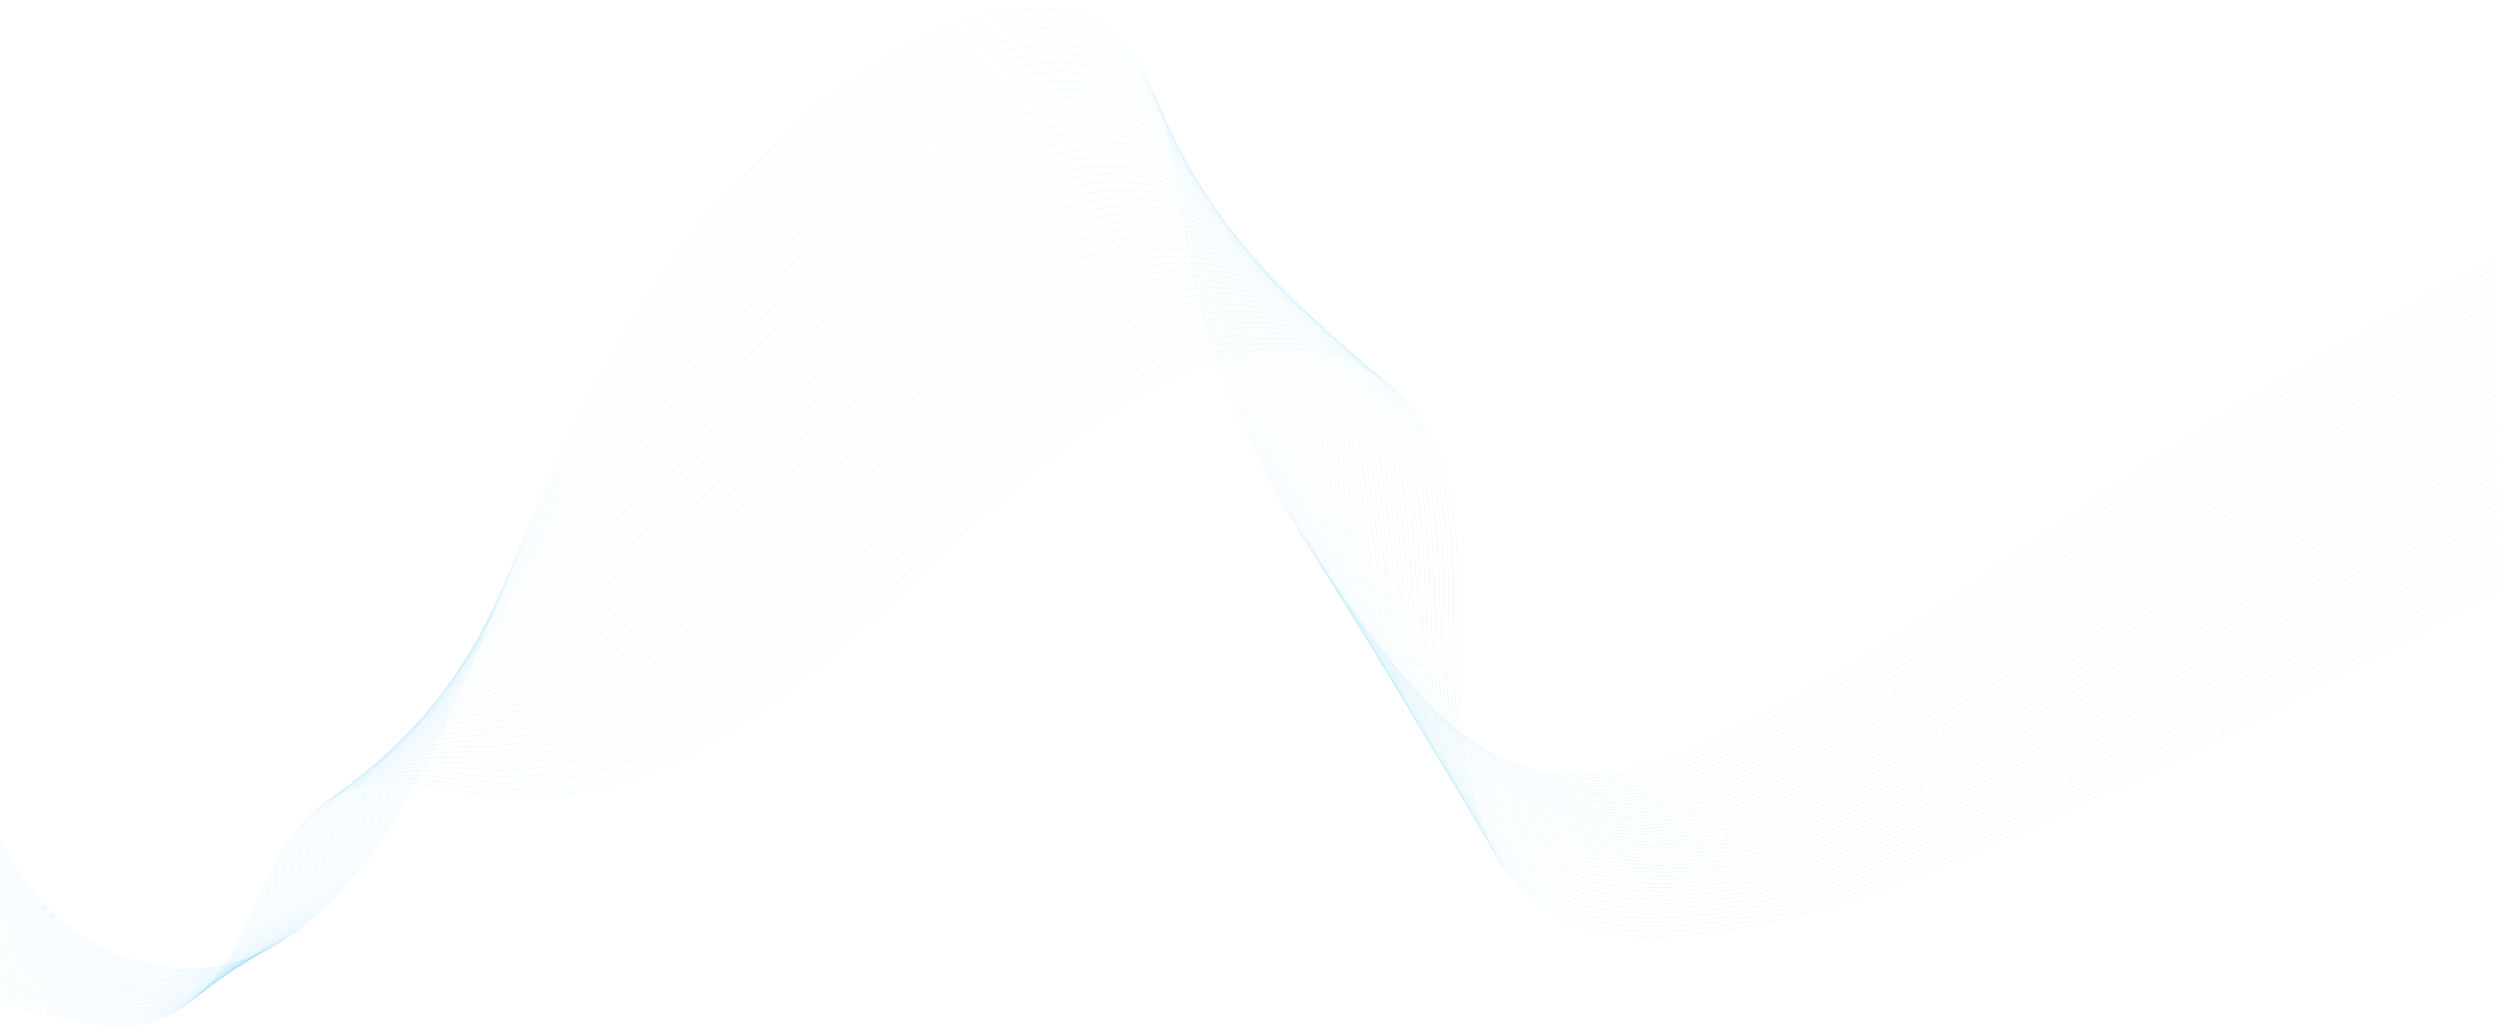 <?xml version="1.0" encoding="utf-8"?>
<!-- Generator: Adobe Illustrator 16.0.0, SVG Export Plug-In . SVG Version: 6.00 Build 0)  -->
<!DOCTYPE svg PUBLIC "-//W3C//DTD SVG 1.1//EN" "http://www.w3.org/Graphics/SVG/1.1/DTD/svg11.dtd">
<svg version="1.1" id="Layer_1" xmlns="http://www.w3.org/2000/svg" xmlns:xlink="http://www.w3.org/1999/xlink" x="0px" y="0px"
	 width="1280px" height="530px" viewBox="0 0 1280 530" enable-background="new 0 0 1280 530" xml:space="preserve">
<g id="Layer_48">
	<path fill="none" stroke="#8AD6F4" stroke-width="5.000000e-002" d="M0,430c15.4,30.4,36.1,52.7,70.4,62.3
		C183.8,523.8,236.8,346,269,273.4c32.9-74.1,72.3-148.9,133.2-204C436.3,38.5,488,2.2,536.7,4.7c58.6,3,64,77.7,72.1,121.7
		c12.7,69.5,39.5,125.3,81.1,182.2c21.4,29.2,45.1,63.5,78.7,79.6c43.8,21,92.5,0.5,132.2-20.4c67.3-35.4,128.4-82.4,191.5-124.5
		c59.7-39.9,121.5-75.7,184.7-109.7"/>
</g>
<g id="Layer_47">
</g>
<g id="Layer_46">
</g>
<g id="Layer_45">
	<g>
		<path fill="none" stroke="#8AD6F4" stroke-width="5.000000e-002" d="M0,431.8c15.6,29.9,36.4,51.8,70.4,61.1
			c28.4,7.8,53.1,2.3,74.5-11.5c31.9-20.6,56.5-59.3,76.5-99.4c19.7-39.3,34.7-79.5,47-105.7c34-72.2,74-146.4,134.9-201.6
			c34.2-31,85.6-67.3,134-65.4c49.5,1.9,62,54.3,70.1,97.3c1.4,7.7,2.7,15,4,21.7c7,36.4,17.3,69.4,31.5,100.6
			c12.9,28.5,29.1,55.6,48.8,82.7c16,21.9,33.6,46.3,55.9,63.7c7.4,5.8,15.3,10.9,23.8,14.8c44,20.3,92.8-0.3,132.7-21.1
			c66.8-35,127.3-81.4,190-123.1c59.2-39.4,120.4-75,183.1-108.6"/>
		<path fill="none" stroke="#8AD6F4" stroke-width="5.000000e-002" d="M0,433.6c15.8,29.3,36.6,51,70.3,60
			c28.2,7.6,52.6,2.1,73.9-11.9c31.6-20.6,55.8-59.3,75.8-98.9c19.7-38.9,35.1-78.1,47.7-103.6c35.1-70.3,75.7-143.9,136.6-199.2
			c34.3-31.1,85.4-67.4,133.6-66.1c49.4,1.3,62.8,51.9,71.7,94.7c1.6,7.6,2.9,14.9,4.3,21.6c7.4,36.3,17.4,69.6,31.2,101
			c12.6,28.8,28.5,56.2,48.3,83.3c16,22,33.9,46.1,56.6,63.1c7.5,5.6,15.5,10.6,24,14.4c44.2,19.6,93.1-1,133.2-21.9
			c66.2-34.6,126.3-80.4,188.4-121.6c58.7-39,119.4-74.2,181.5-107.5"/>
		<path fill="none" stroke="#8AD6F4" stroke-width="5.000000e-002" d="M0,435.4c16,28.7,36.8,50.1,70.2,58.9
			c27.9,7.4,52.1,1.8,73.3-12.3c31.2-20.8,55-59.2,75.1-98.5C238.4,345,254,306.8,267,282c36-68.4,77.4-141.4,138.3-196.7
			c34.4-31.2,85.1-67.6,133.1-66.9c49.2,0.6,63.6,49.5,73.3,92.1c1.7,7.6,3.2,14.8,4.7,21.5c7.9,36.2,17.5,69.9,31,101.5
			c12.4,29.1,28,56.8,47.7,83.9c16,22,34.2,45.8,57.3,62.5c7.6,5.5,15.6,10.3,24.2,14c44.4,19,93.4-1.7,133.7-22.6
			C976,337,1035.6,291.7,1097.2,251c58.3-38.5,118.4-73.4,179.9-106.4"/>
	</g>
</g>
<g id="Layer_44">
	<path fill="none" stroke="#8AD6F4" stroke-width="5.000000e-002" d="M0,437.2c16.2,28.2,37.1,49.2,70.1,57.8
		c27.6,7.2,51.6,1.6,72.6-12.7c30.9-20.9,54.3-59.2,74.4-98c19.8-38.2,35.7-75.4,49.1-99.4c37.1-66.5,79.1-139,140-194.3
		c34.6-31.3,85-67.7,132.8-67.6c49-0.1,64.5,47.1,75,89.4c1.9,7.5,3.5,14.8,5,21.5c8.3,36.1,17.7,70.2,30.8,102
		c12.1,29.3,27.4,57.4,47.1,84.5c16.1,22.1,34.4,45.6,58.1,61.9c7.7,5.3,15.8,10,24.4,13.5c44.7,18.3,93.7-2.4,134.2-23.4
		c65-33.9,124.3-78.5,185.4-118.8c57.8-38.1,117.4-72.6,178.3-105.3"/>
</g>
<g id="Layer_43">
</g>
<g id="Layer_42">
</g>
<g id="Layer_41">
	<g>
		<path fill="none" stroke="#8AD6F4" stroke-width="5.000000e-002" d="M0,439.1c16.4,27.6,37.3,48.3,70.1,56.7
			c27.3,7,51.1,1.3,72-13.1c30.5-21,53.6-59.1,73.8-97.6c19.9-37.8,36.1-74,49.8-97.4c38.1-64.6,80.7-136.5,141.7-191.8
			c34.6-31.4,84.7-67.8,132.2-68.4c48.8-0.7,65.3,44.7,76.6,86.8c2,7.4,3.7,14.7,5.3,21.4c8.7,36.1,17.8,70.4,30.6,102.4
			c11.8,29.6,26.9,58,46.5,85.1c16.1,22.1,34.7,45.4,58.8,61.2c7.8,5.1,15.9,9.7,24.6,13.1c44.9,17.6,94-3.2,134.7-24.1
			c64.5-33.5,123.2-77.6,183.8-117.4c57.3-37.6,116.4-71.8,176.8-104.3"/>
		<path fill="none" stroke="#8AD6F4" stroke-width="5.000000e-002" d="M0,440.9c16.6,27.1,37.5,47.5,70,55.6
			c27.1,6.8,50.6,1,71.4-13.5c30.2-21.1,52.9-59.1,73.1-97.1c19.9-37.4,36.4-72.7,50.5-95.3c39.2-62.7,82.4-134,143.4-189.4
			c34.7-31.5,84.4-67.9,131.7-69.1c48.6-1.4,66.1,42.2,78.3,84.2c2.1,7.4,4,14.6,5.6,21.3c9.1,36,17.9,70.7,30.3,102.9
			c11.6,29.9,26.3,58.6,46,85.7c16.1,22.2,34.9,45.1,59.5,60.6c7.9,5,16,9.4,24.8,12.7c45.1,17,94.4-3.8,135.2-24.9
			c64-33,122.2-76.6,182.3-116c56.8-37.2,115.3-71,175.2-103.2"/>
		<path fill="none" stroke="#8AD6F4" stroke-width="5.000000e-002" d="M0,442.7c16.8,26.5,37.7,46.6,69.9,54.5
			c26.8,6.6,50.1,0.8,70.7-13.8c29.9-21.2,52.1-59.1,72.4-96.7c20-37,36.8-71.3,51.3-93.2c40.2-60.8,84.1-131.5,145.1-186.9
			c34.8-31.6,84.2-67.9,131.2-69.8c48.4-2,66.9,39.8,79.9,81.5c2.3,7.3,4.2,14.5,6,21.3c9.5,35.9,18,71,30.1,103.3
			c11.3,30.2,25.8,59.2,45.4,86.3c16.1,22.3,35.2,44.9,60.2,60c8,4.8,16.2,9.1,25,12.3c45.4,16.2,94.7-4.5,135.7-25.6
			c63.4-32.6,121.2-75.7,180.8-114.6c56.3-36.8,114.3-70.3,173.6-102.1"/>
	</g>
</g>
<g id="Layer_40">
	<path fill="none" stroke="#8AD6F4" stroke-width="5.000000e-002" d="M0,444.5c17,25.9,38,45.7,69.8,53.4
		c26.5,6.4,49.6,0.5,70.1-14.2c29.6-21.3,51.4-59,71.7-96.2c20.1-36.7,37.1-69.9,52-91.1c41.3-58.9,85.8-129.1,146.8-184.5
		c34.9-31.6,84-68,130.8-70.6c48.2-2.6,67.8,37.4,81.6,78.9c2.4,7.3,4.5,14.5,6.3,21.2c9.9,35.8,18.1,71.2,29.9,103.8
		c11,30.5,25.2,59.8,44.8,86.9c16.1,22.3,35.4,44.7,61,59.3c8.1,4.6,16.4,8.8,25.2,11.8c45.6,15.5,95-5.2,136.3-26.4
		c62.8-32.2,120.2-74.7,179.2-113.1c55.8-36.3,113.3-69.5,172-101"/>
</g>
<g id="Layer_39">
</g>
<g id="Layer_38">
</g>
<g id="Layer_37">
	<g>
		<path fill="none" stroke="#8AD6F4" stroke-width="5.000000e-002" d="M0,446.3c17.2,25.4,38.2,44.9,69.8,52.3
			c26.3,6.2,49.1,0.3,69.5-14.6c29.2-21.4,50.7-59,71-95.7c20.1-36.3,37.5-68.5,52.7-89.1c42.3-57,87.5-126.6,148.5-182
			c34.9-31.7,83.8-68.2,130.3-71.3c48-3.3,68.6,35,83.2,76.3c2.6,7.2,4.7,14.4,6.6,21.1c10.2,35.8,18.2,71.5,29.7,104.3
			c10.8,30.8,24.7,60.4,44.2,87.5c16.1,22.4,35.7,44.4,61.7,58.7c8.1,4.5,16.5,8.5,25.4,11.4c45.8,14.8,95.3-5.9,136.8-27.1
			c62.3-31.9,119.1-73.8,177.7-111.7c55.4-35.9,112.3-68.7,170.4-99.9"/>
		<path fill="none" stroke="#8AD6F4" stroke-width="5.000000e-002" d="M0,448.2c17.4,24.8,38.4,44,69.7,51.2c26,6,48.6,0,68.8-15
			c28.9-21.5,50-58.9,70.3-95.3c20.2-35.9,37.8-67.2,53.4-87C305.6,247,351.3,178,412.4,122.5c35-31.8,83.5-68.3,129.9-72.1
			c47.8-3.9,69.4,32.6,84.8,73.6c2.7,7.2,5,14.3,7,21c10.6,35.7,18.3,71.8,29.4,104.7c10.5,31.1,24.1,61,43.7,88.2
			c16.1,22.4,35.9,44.2,62.4,58.1c8.2,4.3,16.7,8.2,25.6,11c46,14.2,95.6-6.6,137.3-27.9c61.7-31.5,118.1-72.8,176.2-110.3
			c54.9-35.4,111.3-67.9,168.9-98.8"/>
		<path fill="none" stroke="#8AD6F4" stroke-width="5.000000e-002" d="M0,450c17.6,24.2,38.7,43.1,69.6,50.1
			c25.7,5.8,48.2-0.2,68.2-15.4c28.6-21.6,49.3-58.9,69.6-94.8c20.2-35.5,38.2-65.8,54.1-84.9c44.5-53.2,90.8-121.7,151.9-177.2
			c35.1-31.9,83.3-68.4,129.4-72.8c47.7-4.6,70.2,30.2,86.5,71c2.8,7.1,5.2,14.2,7.3,21c11,35.6,18.4,72.1,29.2,105.2
			c10.2,31.4,23.6,61.6,43.1,88.8c16.1,22.5,36.2,44,63.2,57.5c8.3,4.1,16.8,7.9,25.9,10.6c46.3,13.5,96-7.4,137.8-28.6
			c61.1-31.1,117.1-71.9,174.7-108.9c54.4-35,110.3-67.1,167.3-97.7"/>
	</g>
</g>
<g id="Layer_36">
	<path fill="none" stroke="#8AD6F4" stroke-width="5.000000e-002" d="M0,451.8c17.8,23.7,38.9,42.3,69.5,48.9
		c25.5,5.6,47.7-0.5,67.6-15.8c28.3-21.7,48.5-58.8,69-94.4c20.3-35.1,38.5-64.4,54.8-82.8c45.6-51.3,92.5-119.2,153.6-174.7
		c35.2-32,83.1-68.5,128.9-73.6c47.5-5.2,71,27.8,88.1,68.4c3,7.1,5.4,14.2,7.6,20.9c11.4,35.5,18.5,72.3,29,105.6
		c10,31.7,23,62.2,42.5,89.4c16.1,22.5,36.4,43.8,63.9,56.8c8.4,4,17,7.7,26.1,10.2c46.5,12.8,96.3-8.1,138.3-29.4
		c60.6-30.7,116.1-70.9,173.1-107.5c53.9-34.6,109.2-66.3,165.7-96.7"/>
</g>
<g id="Layer_35">
</g>
<g id="Layer_34">
</g>
<g id="Layer_33">
	<g>
		<path fill="none" stroke="#8AD6F4" stroke-width="5.000000e-002" d="M0,453.6c18,23.1,39.1,41.4,69.5,47.8
			c25.2,5.4,47.2-0.7,67-16.1c27.9-21.8,47.8-58.8,68.3-93.9c20.4-34.7,38.9-63.1,55.5-80.7c46.6-49.4,94.2-116.7,155.3-172.3
			c35.3-32.1,82.9-68.6,128.5-74.3c47.3-5.9,71.8,25.3,89.8,65.7c3.1,7,5.7,14.1,7.9,20.8c11.8,35.5,18.6,72.6,28.8,106.1
			c9.7,32.1,22.5,62.8,41.9,90c16.1,22.6,36.6,43.6,64.6,56.2c8.5,3.8,17.1,7.4,26.2,9.7c46.7,12.1,96.6-8.8,138.8-30.1
			c60-30.3,115-70,171.6-106c53.4-34.1,108.2-65.5,164.1-95.6"/>
		<path fill="none" stroke="#8AD6F4" stroke-width="5.000000e-002" d="M0,455.4C18.2,478,39.3,496,69.4,502.2
			c24.9,5.2,46.7-1,66.3-16.5c27.6-21.9,47.1-58.7,67.6-93.5c20.4-34.4,39.2-61.7,56.3-78.7c47.7-47.5,95.9-114.2,157-169.8
			c35.4-32.2,82.6-68.7,128-75c47.1-6.6,72.6,22.9,91.4,63.1c3.3,7,5.9,14,8.3,20.8c12.2,35.4,18.8,72.9,28.5,106.6
			c9.4,32.4,21.9,63.4,41.3,90.6c16.1,22.6,36.8,43.3,65.4,55.6c8.6,3.7,17.3,7.1,26.5,9.3c46.9,11.4,96.9-9.5,139.3-30.9
			c59.4-30,114-69,170.1-104.6c53-33.7,107.2-64.8,162.5-94.5"/>
		<path fill="none" stroke="#8AD6F4" stroke-width="5.000000e-002" d="M0,457.2c18.4,22,39.6,39.7,69.3,45.6
			c24.6,5,46.2-1.2,65.7-16.9c27.3-22,46.4-58.7,66.9-93c20.5-34,39.6-60.3,57-76.6c48.8-45.7,97.5-111.8,158.7-167.4
			c35.5-32.3,82.4-68.8,127.5-75.8c46.9-7.2,73.4,20.5,93,60.4c3.4,6.9,6.2,13.9,8.6,20.7c12.6,35.3,18.9,73.2,28.3,107
			c9.1,32.7,21.4,64,40.8,91.2c16.1,22.7,37.1,43.1,66.1,55c8.6,3.5,17.4,6.8,26.7,8.9c47.1,10.8,97.2-10.2,139.9-31.7
			c58.9-29.6,113-68.1,168.5-103.2c52.5-33.2,106.2-64,160.9-93.4"/>
	</g>
</g>
<g id="Layer_32">
	<path fill="none" stroke="#8AD6F4" stroke-width="5.000000e-002" d="M0,459.1c18.6,21.4,39.8,38.8,69.2,44.5
		c24.4,4.8,45.7-1.5,65.1-17.3c27-22.1,45.7-58.7,66.2-92.6c20.5-33.6,39.9-59,57.7-74.5c49.9-43.7,99.2-109.3,160.4-164.9
		c35.6-32.4,82.2-68.9,127.1-76.5c46.7-7.9,74.2,18.1,94.7,57.8c3.5,6.9,6.4,13.9,8.9,20.6c13,35.3,19,73.5,28.1,107.5
		c8.9,33,20.8,64.6,40.2,91.8c16.1,22.7,37.3,42.9,66.8,54.3c8.7,3.4,17.5,6.5,26.9,8.5c47.4,10.1,97.5-10.9,140.4-32.4
		c58.3-29.2,112-67.1,167-101.8c52-32.8,105.2-63.2,159.3-92.3"/>
</g>
<g id="Layer_31">
</g>
<g id="Layer_30">
</g>
<g id="Layer_29">
	<g>
		<path fill="none" stroke="#8AD6F4" stroke-width="5.000000e-002" d="M0,460.9c18.8,20.9,40,37.9,69.2,43.4
			c24.1,4.6,45.2-1.7,64.4-17.7c26.7-22.2,44.9-58.6,65.5-92.1c20.6-33.2,40.3-57.6,58.4-72.4c51-41.9,100.9-106.8,162.1-162.5
			c35.7-32.5,81.9-69.1,126.6-77.3c46.5-8.5,75,15.7,96.3,55.2c3.7,6.8,6.7,13.8,9.3,20.6c13.3,35.2,19.1,73.7,27.9,108
			c8.6,33.3,20.3,65.2,39.6,92.4c16.1,22.8,37.5,42.7,67.6,53.7c8.8,3.2,17.7,6.2,27.1,8c47.6,9.4,97.8-11.6,140.9-33.1
			c57.7-28.8,110.9-66.2,165.5-100.4c51.5-32.3,104.2-62.4,157.8-91.2"/>
		<path fill="none" stroke="#8AD6F4" stroke-width="5.000000e-002" d="M0,462.7C19,483,40.3,499.8,69.1,505c23.8,4.4,44.8-2,63.8-18
			c26.3-22.2,44.2-58.6,64.8-91.6c20.7-32.8,40.7-56.2,59.1-70.3c52.1-40,102.6-104.4,163.8-160c35.8-32.6,81.7-69.2,126.2-78
			c46.3-9.2,75.8,13.3,98,52.5c3.8,6.8,6.9,13.7,9.6,20.5c13.7,35.1,19.1,74,27.7,108.4c8.3,33.6,19.7,65.8,39,93
			c16.1,22.8,37.7,42.5,68.3,53.1c8.9,3.1,17.8,5.9,27.3,7.6c47.8,8.7,98.1-12.4,141.4-33.9c57.2-28.5,109.9-65.2,163.9-99
			c51-31.9,103.1-61.6,156.2-90.1"/>
		<path fill="none" stroke="#8AD6F4" stroke-width="5.000000e-002" d="M0,464.5c19.2,19.8,40.5,36.2,69,41.2
			c23.6,4.2,44.3-2.2,63.2-18.4c26-22.3,43.5-58.5,64.2-91.2c20.7-32.5,41-54.8,59.8-68.3c53.2-38,104.3-101.9,165.5-157.6
			c35.9-32.7,81.5-69.3,125.7-78.8c46.2-9.9,76.6,10.8,99.6,49.9c3.9,6.7,7.2,13.6,9.9,20.4c14.1,35,19.2,74.3,27.4,108.9
			c8,33.9,19.2,66.4,38.5,93.6c16.2,22.9,37.9,42.4,69,52.5c8.9,2.9,18,5.6,27.5,7.2c48,8.1,98.5-13.1,141.9-34.7
			c56.6-28.1,108.9-64.2,162.4-97.6c50.5-31.5,102.1-60.8,154.6-89"/>
	</g>
</g>
<g id="Layer_28">
	<path fill="none" stroke="#8AD6F4" stroke-width="5.000000e-002" d="M0,466.3c19.4,19.2,40.7,35.3,68.9,40.1
		c23.3,4,43.8-2.4,62.6-18.8c25.7-22.4,42.8-58.5,63.5-90.7c20.8-32.1,41.4-53.4,60.5-66.2c54.3-36.1,105.9-99.4,167.2-155.2
		c36-32.8,81.3-69.4,125.2-79.5c46-10.5,77.4,8.4,101.3,47.3c4.1,6.7,7.4,13.6,10.2,20.4c14.5,35,19.3,74.6,27.2,109.3
		c7.7,34.2,18.6,67,37.9,94.3c16.2,22.9,38.1,42.2,69.8,51.8c9,2.8,18.1,5.3,27.7,6.8c48.2,7.4,98.8-13.8,142.4-35.4
		c56-27.7,107.9-63.3,160.9-96.1c50.1-31,101.1-60.1,153-88"/>
</g>
<g id="Layer_27">
</g>
<g id="Layer_26">
</g>
<g id="Layer_25">
	<g>
		<path fill="none" stroke="#8AD6F4" stroke-width="5.000000e-002" d="M0,468.2c19.6,18.6,40.9,34.4,68.9,39
			c23,3.8,43.3-2.7,61.9-19.2c25.4-22.5,42-58.4,62.8-90.3c20.8-31.7,41.8-52.1,61.3-64.1c55.4-34.2,107.6-96.9,168.9-152.7
			c36.1-32.8,81-69.5,124.8-80.2c45.8-11.2,78.2,6,102.9,44.6c4.2,6.6,7.7,13.5,10.6,20.3c14.9,34.9,19.4,74.9,27,109.8
			c7.5,34.5,18.1,67.6,37.3,94.9c16.2,23,38.3,42,70.5,51.2c9.1,2.6,18.3,5,27.9,6.4c48.5,6.7,99.1-14.5,142.9-36.2
			c55.4-27.4,106.8-62.3,159.4-94.7c49.6-30.6,100.1-59.3,151.4-86.9"/>
		<path fill="none" stroke="#8AD6F4" stroke-width="5.000000e-002" d="M0,470c19.8,18.1,41.2,33.6,68.8,37.9
			c22.7,3.6,42.8-2.9,61.3-19.6c25.1-22.6,41.3-58.4,62.1-89.8c20.9-31.3,42.1-50.7,62-62c56.5-32.3,109.3-94.5,170.6-150.3
			c36.2-32.9,80.8-69.7,124.3-81c45.6-11.9,79,3.6,104.5,42c4.4,6.6,7.9,13.4,10.9,20.2c15.2,34.8,19.5,75.1,26.8,110.3
			c7.2,34.8,17.5,68.2,36.7,95.5c16.2,23.1,38.6,41.8,71.2,50.6c9.2,2.5,18.4,4.7,28.1,5.9c48.7,6.1,99.4-15.2,143.4-36.9
			c54.9-27,105.8-61.4,157.8-93.3c49.1-30.1,99.1-58.5,149.8-85.8"/>
		<path fill="none" stroke="#8AD6F4" stroke-width="5.000000e-002" d="M0,471.8c20,17.5,41.4,32.7,68.7,36.8
			c22.5,3.4,42.3-3.2,60.7-20c24.7-22.7,40.6-58.4,61.4-89.4c20.9-30.9,42.5-49.3,62.7-59.9c57.7-30.4,111-92,172.3-147.8
			c36.3-33,80.6-69.8,123.8-81.7c45.4-12.5,79.8,1.2,106.2,39.4c4.5,6.5,8.2,13.3,11.2,20.2c15.6,34.7,19.6,75.4,26.5,110.7
			c6.9,35.1,17,68.8,36.1,96.1c16.2,23.1,38.8,41.6,72,50c9.3,2.3,18.6,4.4,28.3,5.5c48.9,5.4,99.7-16,144-37.7
			c54.3-26.6,104.8-60.4,156.3-91.9c48.6-29.7,98.1-57.7,148.3-84.7"/>
	</g>
</g>
<g id="Layer_24">
	<path fill="none" stroke="#8AD6F4" stroke-width="5.000000e-002" d="M0,473.6c20.2,16.9,41.6,31.8,68.6,35.6
		c22.2,3.2,41.9-3.4,60-20.3c24.4-22.8,39.9-58.3,60.7-88.9c21-30.6,42.9-47.9,63.4-57.9c58.8-28.5,112.7-89.5,174-145.4
		c36.4-33.1,80.4-69.9,123.4-82.5c45.2-13.2,80.6-1.2,107.8,36.7c4.6,6.5,8.4,13.3,11.6,20.1c16,34.7,19.7,75.7,26.3,111.2
		c6.6,35.4,16.4,69.4,35.6,96.7c16.2,23.2,39,41.5,72.7,49.3c9.3,2.2,18.7,4.1,28.5,5.1c49.1,4.7,100-16.7,144.5-38.4
		c53.7-26.3,103.8-59.5,154.8-90.5c48.1-29.2,97-56.9,146.7-83.6"/>
</g>
<g id="Layer_23">
</g>
<g id="Layer_22">
</g>
<g id="Layer_21">
	<g>
		<path fill="none" stroke="#8AD6F4" stroke-width="5.000000e-002" d="M-0.2,475.5c20.4,16.4,41.9,31,68.6,34.5
			c21.9,3,41.4-3.6,59.4-20.7c24.1-22.8,39.1-58.3,60-88.4c21-30.2,43.3-46.5,64.1-55.8c59.9-26.5,114.3-87.1,175.7-142.9
			c36.5-33.2,80.1-70,122.9-83.2c45-13.9,81.4-3.6,109.5,34.1c4.8,6.4,8.6,13.2,11.9,20c16.3,34.6,19.8,76,26.1,111.6
			c6.3,35.7,15.9,70,35,97.3c16.2,23.2,39.2,41.3,73.4,48.7c9.4,2,18.9,3.9,28.7,4.7c49.3,4.1,100.3-17.4,145-39.2
			c53.2-25.9,102.7-58.5,153.2-89c47.6-28.8,96-56.1,145.1-82.5"/>
		<path fill="none" stroke="#8AD6F4" stroke-width="5.000000e-002" d="M-0.2,477.3c20.6,15.8,42.1,30.1,68.5,33.4
			c21.7,2.8,40.9-3.9,58.8-21.1c23.8-22.9,38.4-58.2,59.4-88c21.1-29.8,43.6-45.2,64.8-53.7c61-24.6,116-84.6,177.4-140.5
			c36.6-33.3,79.9-70.2,122.5-84c44.9-14.5,82.2-6,111.1,31.5c4.9,6.4,8.9,13.1,12.2,20c16.7,34.5,19.9,76.3,25.9,112.1
			c6,36,15.3,70.6,34.4,97.9c16.2,23.3,39.4,41.1,74.1,48.1c9.5,1.9,19,3.6,28.9,4.2c49.5,3.4,100.6-18.1,145.5-39.9
			c52.6-25.5,101.7-57.6,151.7-87.6c47.2-28.4,95-55.4,143.5-81.4"/>
		<path fill="none" stroke="#8AD6F4" stroke-width="5.000000e-002" d="M-0.2,479.1c20.8,15.3,42.3,29.2,68.4,32.3
			c21.4,2.6,40.4-4.1,58.1-21.5c23.5-23,37.7-58.2,58.7-87.5c21.2-29.4,44-43.8,65.5-51.6c62.2-22.7,117.7-82.1,179.1-138
			c36.7-33.4,79.7-70.3,122-84.7c44.7-15.2,83-8.4,112.7,28.8c5,6.3,9.1,13,12.5,19.9c17.1,34.5,20,76.5,25.6,112.6
			c5.7,36.3,14.8,71.2,33.8,98.5c16.2,23.3,39.6,41,74.9,47.4c9.6,1.7,19.2,3.3,29.1,3.8c49.8,2.7,100.9-18.8,146-40.7
			c52-25.2,100.7-56.6,150.2-86.2c46.7-27.9,94-54.6,141.9-80.3"/>
	</g>
</g>
<g id="Layer_20">
	<path fill="none" stroke="#8AD6F4" stroke-width="5.000000e-002" d="M0,480.9c21,14.7,42.5,28.4,68.3,31.2
		c21.1,2.4,39.9-4.4,57.5-21.9c23.2-23.1,37-58.1,58-87.1c21.2-29,44.4-42.4,66.2-49.5C313.4,332.9,369.5,274,431,218
		c36.8-33.5,79.5-70.4,121.5-85.4c44.5-15.9,83.8-10.9,114.4,26.2c5.2,6.3,9.4,13,12.9,19.8c17.5,34.4,20,76.8,25.4,113
		c5.4,36.6,14.2,71.8,33.3,99.1c16.2,23.4,39.8,40.8,75.6,46.8c9.6,1.6,19.3,3,29.3,3.4c50,2.1,101.2-19.6,146.5-41.4
		c51.4-24.8,99.7-55.7,148.6-84.8c46.2-27.5,93-53.8,140.4-79.3"/>
</g>
<g id="Layer_19">
</g>
<g id="Layer_18">
</g>
<g id="Layer_17">
	<g>
		<path fill="none" stroke="#8AD6F4" stroke-width="5.000000e-002" d="M0,482.7c21.2,14.1,42.8,27.5,68.3,30.1
			c20.9,2.2,39.5-4.6,56.9-22.2c22.9-23.2,36.3-58.1,57.3-86.6c21.3-28.7,44.7-41,67-47.5c64.4-18.8,121.1-77.2,182.5-133.2
			c36.9-33.6,79.2-70.5,121.1-86.2c44.3-16.6,84.6-13.3,116,23.5c5.3,6.2,9.6,12.9,13.2,19.8c17.8,34.3,20.1,77.1,25.2,113.5
			c5.1,37,13.7,72.4,32.7,99.8c16.2,23.4,40,40.7,76.3,46.2c9.7,1.5,19.5,2.7,29.5,3c50.2,1.4,101.5-20.3,147-42.2
			c50.8-24.4,98.6-54.7,147.1-83.4c45.7-27,92-53,138.8-78.2"/>
		<path fill="none" stroke="#8AD6F4" stroke-width="5.000000e-002" d="M0,484.5c21.5,13.6,43,26.6,68.2,29c20.6,2,39-4.8,56.3-22.6
			c22.6-23.2,35.5-58,56.6-86.2c21.4-28.3,45.1-39.6,67.7-45.4c65.5-16.8,122.7-74.7,184.2-130.7c37-33.7,79-70.7,120.6-86.9
			c44.1-17.2,85.4-15.6,117.7,20.9c5.4,6.2,9.9,12.8,13.5,19.7c18.2,34.3,20.2,77.4,25,114c4.8,37.3,13.1,73,32.1,100.4
			c16.2,23.5,40.2,40.6,77.1,45.6c9.8,1.3,19.6,2.4,29.7,2.6c50.4,0.7,101.9-21,147.5-42.9c50.3-24.1,97.6-53.8,145.6-82
			c45.2-26.6,90.9-52.2,137.2-77.1"/>
		<path fill="none" stroke="#8AD6F4" stroke-width="5.000000e-002" d="M0,486.3c21.7,13,43.2,25.7,68.1,27.9
			c20.3,1.8,38.5-5.1,55.6-23c22.2-23.3,34.8-58,55.9-85.7c21.4-27.9,45.5-38.2,68.4-43.3c66.7-14.9,124.5-72.2,186-128.3
			c37.1-33.8,78.8-70.8,120.1-87.7c43.9-17.9,86.1-18.1,119.3,18.3c5.6,6.1,10.1,12.8,13.8,19.6c18.6,34.2,20.3,77.7,24.7,114.4
			c4.5,37.6,12.6,73.6,31.5,101c16.2,23.5,40.4,40.4,77.8,44.9c9.8,1.2,19.8,2.1,29.9,2.1c50.7,0.4,102.2-21.8,148.1-43.7
			c49.7-23.7,96.6-52.8,144-80.5c44.7-26.2,89.9-51.4,135.6-76"/>
	</g>
</g>
<g id="Layer_16">
	<path fill="none" stroke="#8AD6F4" stroke-width="5.000000e-002" d="M0,488.2c21.9,12.5,43.5,24.9,68.1,26.8c20,1.6,38-5.3,55-23.4
		c21.9-23.4,34.1-57.9,55.2-85.2c21.5-27.5,45.9-36.8,69.1-41.2c67.8-12.9,126.1-69.7,187.7-125.8c37.2-33.9,78.5-70.9,119.7-88.4
		c43.7-18.6,86.9-20.5,120.9,15.6c5.7,6.1,10.4,12.7,14.2,19.6c18.9,34.1,20.4,78,24.5,114.9c4.2,37.9,12,74.2,30.9,101.6
		c16.2,23.6,40.6,40.3,78.5,44.3c9.9,1.1,19.9,1.8,30.1,1.7c50.9-0.6,102.5-22.5,148.6-44.4c49.1-23.4,95.6-51.9,142.5-79.1
		c44.3-25.7,88.9-50.6,134-74.9"/>
</g>
<g id="Layer_15">
</g>
<g id="Layer_14">
</g>
<g id="Layer_13">
	<g>
		<path fill="none" stroke="#8AD6F4" stroke-width="5.000000e-002" d="M0,490c22.1,11.9,43.7,24,68,25.7
			c19.8,1.4,37.6-5.5,54.4-23.8c21.6-23.5,33.4-57.9,54.6-84.8c21.5-27.1,46.2-35.4,69.8-39.1c68.9-10.9,127.8-67.3,189.4-123.4
			c37.3-34,78.3-71.1,119.2-89.2c43.5-19.3,87.7-22.9,122.6,13c5.8,6,10.6,12.6,14.5,19.5c19.3,34.1,20.5,78.2,24.3,115.3
			c3.9,38.2,11.5,74.8,30.4,102.2c16.3,23.7,40.8,40.1,79.3,43.7c10,0.9,20.1,1.5,30.3,1.3c51.1-1.2,102.8-23.2,149.1-45.2
			c48.5-23,94.5-50.9,141-77.7c43.8-25.3,87.9-49.9,132.4-73.8"/>
		<path fill="none" stroke="#8AD6F4" stroke-width="5.000000e-002" d="M0,491.8c22.3,11.3,43.9,23.2,67.9,24.5
			c19.5,1.2,37.1-5.8,53.7-24.2c21.3-23.5,32.7-57.9,53.9-84.3c21.6-26.7,46.6-34,70.5-37.1c70-9,129.5-64.8,191.1-120.9
			c37.3-34,78.1-71.2,118.8-89.9c43.3-19.9,88.5-25.3,124.2,10.4c6,6,10.8,12.5,14.8,19.4c19.7,34,20.5,78.5,24.1,115.8
			c3.6,38.5,10.9,75.4,29.8,102.8c16.3,23.7,41.1,40,80,43.1c10.1,0.8,20.2,1.2,30.5,0.9c51.3-1.9,103.1-23.9,149.6-45.9
			c48-22.7,93.5-50,139.5-76.3c43.3-24.8,86.9-49.1,130.9-72.7"/>
		<path fill="none" stroke="#8AD6F4" stroke-width="5.000000e-002" d="M0,493.6c22.5,10.8,44.1,22.3,67.8,23.4
			c19.2,1,36.6-6,53.1-24.5c21-23.6,31.9-57.8,53.2-83.9c21.6-26.4,47-32.6,71.2-35c71.2-7,131.1-62.3,192.8-118.5
			c37.4-34.1,77.8-71.3,118.3-90.6c43.1-20.6,89.3-27.6,125.9,7.7c6.1,5.9,11.1,12.5,15.2,19.4c20,33.9,20.6,78.8,23.8,116.3
			c3.3,38.8,10.4,76,29.2,103.4c16.3,23.8,41.3,39.9,80.7,42.4c10.2,0.7,20.4,1,30.7,0.4c51.5-2.6,103.4-24.7,150.1-46.7
			c47.4-22.3,92.5-49,137.9-74.9c42.8-24.4,85.9-48.3,129.3-71.7"/>
	</g>
</g>
<g id="Layer_12">
	<path fill="none" stroke="#8AD6F4" stroke-width="5.000000e-002" d="M0,495.4c22.7,10.2,44.4,21.4,67.8,22.3
		c19,0.8,36.1-6.2,52.5-24.9c20.7-23.7,31.2-57.8,52.5-83.4c21.7-26,47.3-31.2,72-32.9c72.3-5,132.8-59.9,194.5-116
		c37.5-34.2,77.6-71.4,117.8-91.4c42.9-21.3,90.1-30,127.5,5.1c6.3,5.9,11.3,12.4,15.5,19.3c20.4,33.9,20.7,79.1,23.6,116.7
		c3,39.1,9.8,76.6,28.6,104c16.3,23.8,41.5,39.8,81.5,41.8c10.2,0.5,20.5,0.7,30.9,0c51.7-3.2,103.7-25.4,150.6-47.4
		c46.8-22,91.5-48.1,136.4-73.5c42.3-23.9,84.8-47.5,127.7-70.6"/>
</g>
<g id="Layer_11">
</g>
<g id="Layer_10">
</g>
<g id="Layer_9">
	<g>
		<path fill="none" stroke="#8AD6F4" stroke-width="5.000000e-002" d="M0,497.2c22.9,9.7,44.6,20.6,67.7,21.2
			c18.7,0.6,35.7-6.5,51.9-25.3c20.4-23.8,30.5-57.7,51.8-83c21.8-25.6,47.7-29.8,72.7-30.8c73.4-3,134.5-57.4,196.2-113.6
			c37.6-34.3,77.4-71.6,117.4-92.1c42.7-22,90.9-32.4,129.2,2.5c6.4,5.8,11.6,12.3,15.8,19.2c20.8,33.8,20.8,79.4,23.4,117.2
			c2.7,39.4,9.3,77.2,28.1,104.6c16.3,23.9,41.7,39.7,82.2,41.2c10.3,0.4,20.7,0.4,31.1-0.4c52-3.9,104-26.1,151.1-48.2
			c46.2-21.6,90.4-47.1,134.9-72c41.8-23.5,83.8-46.7,126.1-69.5"/>
		<path fill="none" stroke="#8AD6F4" stroke-width="5.000000e-002" d="M0,499.1c23.1,9.1,44.8,19.7,67.6,20.1
			c18.4,0.4,35.2-6.7,51.2-25.7c20.1-23.8,29.8-57.7,51.1-82.5c21.8-25.2,48.1-28.4,73.4-28.7c74.5-1,136.2-54.9,197.9-111.2
			c37.7-34.4,77.1-71.7,116.9-92.9c42.6-22.6,91.6-34.8,130.8-0.2c6.5,5.8,11.8,12.2,16.1,19.2c21.1,33.8,20.8,79.6,23.2,117.6
			c2.4,39.7,8.7,77.8,27.5,105.2c16.3,23.9,41.9,39.5,82.9,40.6c10.4,0.3,20.8,0.1,31.3-0.8c52.2-4.6,104.3-26.9,151.7-48.9
			c45.6-21.2,89.4-46.1,133.3-70.6c41.4-23.1,82.8-45.9,124.5-68.4"/>
		<path fill="none" stroke="#8AD6F4" stroke-width="5.000000e-002" d="M0,500.9c23.3,8.5,45.1,18.8,67.5,19
			c18.2,0.2,34.7-6.9,50.6-26.1c19.8-23.9,29-57.6,50.4-82.1c21.9-24.8,48.4-27,74.1-26.7c75.6,1,137.9-52.4,199.6-108.7
			c37.8-34.5,76.9-71.8,116.4-93.6c42.4-23.3,92.4-37.2,132.4-2.8c6.7,5.7,12.1,12.2,16.5,19.1c21.5,33.7,20.9,79.9,22.9,118.1
			c2.1,40,8.2,78.3,26.9,105.8c16.3,24,42.1,39.4,83.7,39.9c10.5,0.1,21-0.2,31.5-1.2c52.4-5.1,104.6-27.6,152.2-49.7
			c45.1-20.9,88.4-45.2,131.8-69.2c40.9-22.6,81.8-45.2,122.9-67.3"/>
	</g>
</g>
<g id="Layer_8">
	<path fill="none" stroke="#8AD6F4" stroke-width="5.000000e-002" d="M0,502.7c23.5,8,45.3,17.9,67.5,17.9c17.9,0,34.3-7.2,50-26.4
		c19.5-24,28.3-57.6,49.8-81.6C189.1,388.1,216,387,242,388c76.7,2.9,139.6-50,201.3-106.3c37.9-34.6,76.6-72.1,116-94.4
		c42.1-24.1,93.2-39.6,134.1-5.5c6.8,5.7,12.3,12.1,16.8,19c21.9,33.6,21,80.2,22.7,118.6c1.8,40.3,7.6,78.9,26.3,106.5
		c16.3,24,42.4,38.5,84.4,39.3c10.5,0.2,21.1-0.5,31.7-1.7c52.6-5.8,104.9-28.4,152.7-50.4c44.5-20.5,87.4-44.2,130.3-67.8
		c40.4-22.2,80.8-44.4,121.4-66.2"/>
</g>
<g id="Layer_7">
</g>
<g id="Layer_6">
</g>
<g id="Layer_5">
	<g>
		<path fill="none" stroke="#8AD6F4" stroke-width="5.000000e-002" d="M0,504.5c23.7,7.4,45.5,17.1,67.4,16.8
			c17.6-0.2,33.8-7.4,49.3-26.8c19.2-24,27.6-57.5,49.1-81.1c22-24.1,49.2-24.2,75.5-22.5c77.8,4.9,141.2-47.5,203-103.8
			c38-34.7,76.4-72.2,115.5-95.1c41.9-24.7,94-42,135.7-8.1c6.9,5.6,12.5,12,17.1,18.9c22.2,33.6,21.1,80.5,22.5,119
			c1.5,40.6,7.1,79.5,25.7,107.1c16.3,24.1,42.6,39.2,85.1,38.7c10.6-0.1,21.3-0.8,31.9-2.1c52.9-6.4,105.2-29.1,153.2-51.2
			c43.9-20.2,86.3-43.3,128.7-66.4c39.9-21.7,79.8-43.6,119.8-65.1"/>
		<path fill="none" stroke="#8AD6F4" stroke-width="5.000000e-002" d="M0,506.3c23.9,6.9,45.7,16.2,67.3,15.7
			c17.3-0.4,33.3-7.6,48.7-27.2c18.9-24.1,26.9-57.5,48.4-80.7c22.1-23.7,49.5-22.8,76.2-20.4c78.9,6.9,142.9-45,204.7-101.4
			c38.1-34.8,76.2-72.3,115.1-95.8c41.7-25.4,94.8-44.4,137.4-10.7c7.1,5.6,12.8,12,17.5,18.9c22.6,33.5,21.1,80.7,22.3,119.5
			c1.2,40.9,6.5,80.1,25.2,107.7c16.3,24.1,42.8,39.1,85.9,38.1c10.7-0.3,21.4-1.1,32.1-2.5c53.1-7.1,105.4-29.9,153.7-51.9
			c43.3-19.9,85.3-42.3,127.2-65c39.4-21.3,78.7-42.8,118.2-64"/>
		<path fill="none" stroke="#8AD6F4" stroke-width="5.000000e-002" d="M0,508.2c24.1,6.3,46,15.3,67.2,14.6
			c17.1-0.6,32.9-7.9,48.1-27.6c18.6-24.2,26.2-57.5,47.7-80.2c22.1-23.3,49.9-21.4,77-18.3c80,8.9,144.6-42.6,206.4-98.9
			c38.2-34.9,75.9-72.4,114.6-96.6c41.5-26.1,95.5-46.7,139-13.4c7.2,5.5,13,11.9,17.8,18.8c22.9,33.5,21.1,81,22,119.9
			c0.8,41.3,6,80.7,24.6,108.3c16.3,24.2,43,39,86.6,37.4c10.8-0.4,21.6-1.3,32.4-2.9c53.3-7.8,105.7-30.7,154.2-52.7
			c42.7-19.6,84.3-41.4,125.7-63.5c38.9-20.8,77.7-42,116.6-63"/>
	</g>
</g>
<g id="Layer_4">
	<path fill="none" stroke="#8AD6F4" stroke-width="5.000000e-002" d="M0,510c24.3,5.7,46.2,14.5,67.2,13.5
		c16.8-0.8,32.4-8.1,47.4-28c18.4-24.2,25.4-57.4,47-79.8c22.2-22.9,50.2-19.9,77.7-16.3c81.1,11,146.3-40.1,208.1-96.5
		c38.3-35,75.7-72.5,114.1-97.3c41.4-26.8,96.3-49.1,140.6-16c7.3,5.5,13.3,11.8,18.1,18.7c23.3,33.4,21.2,81.3,21.8,120.4
		c0.5,41.6,5.4,81.3,24,108.9c16.3,24.2,43.3,38.9,87.3,36.8c10.9-0.5,21.7-1.6,32.6-3.4c53.5-8.4,106.1-31.4,154.7-53.4
		c42.1-19.2,83.3-40.4,124.1-62.1c38.5-20.4,76.7-41.2,115-61.9"/>
</g>
<g id="Layer_3">
</g>
<g id="Layer_2">
	<g>
		<path fill="none" stroke="#8AD6F4" stroke-width="5.000000e-002" d="M0,511.8c24.5,5.2,46.4,13.6,67.1,12.4
			c16.5-1,32-8.3,46.8-28.4c18.1-24.3,24.7-57.4,46.3-79.3c22.2-22.6,50.6-18.5,78.4-14.2c82.2,13,148-37.6,209.8-94
			c38.4-35.1,75.5-72.7,113.7-98.1c41.2-27.4,97.1-51.5,142.3-18.6c7.5,5.4,13.5,11.7,18.4,18.7c23.7,33.4,21.3,81.6,21.6,120.9
			c0.2,41.9,4.9,81.9,23.4,109.5c16.3,24.3,43.5,38.9,88,36.2c10.9-0.6,21.9-1.9,32.8-3.8c53.8-9.1,106.4-32.1,155.3-54.2
			c41.5-18.8,82.2-39.5,122.6-60.7c38-20,75.7-40.5,113.4-60.8"/>
		<path fill="none" stroke="#8AD6F4" stroke-width="5.000000e-002" d="M0,513.6c44.4,8.3,80.1,28,113.2-17.5
			c17.8-24.4,24-57.3,45.6-78.9c22.3-22.2,51-17.2,79.1-12.1C373,429.3,463.7,282.5,562.6,214.7c41-28.1,97.9-53.9,143.9-21.3
			c44,31.2,40.2,92.2,40.1,139.9c-0.1,79.4,15.5,152.5,111.6,145.7c65.4-4.6,129.7-32.5,188.7-59.1c79.5-35.8,156.2-77.6,232.9-119"
			/>
	</g>
</g>
</svg>

